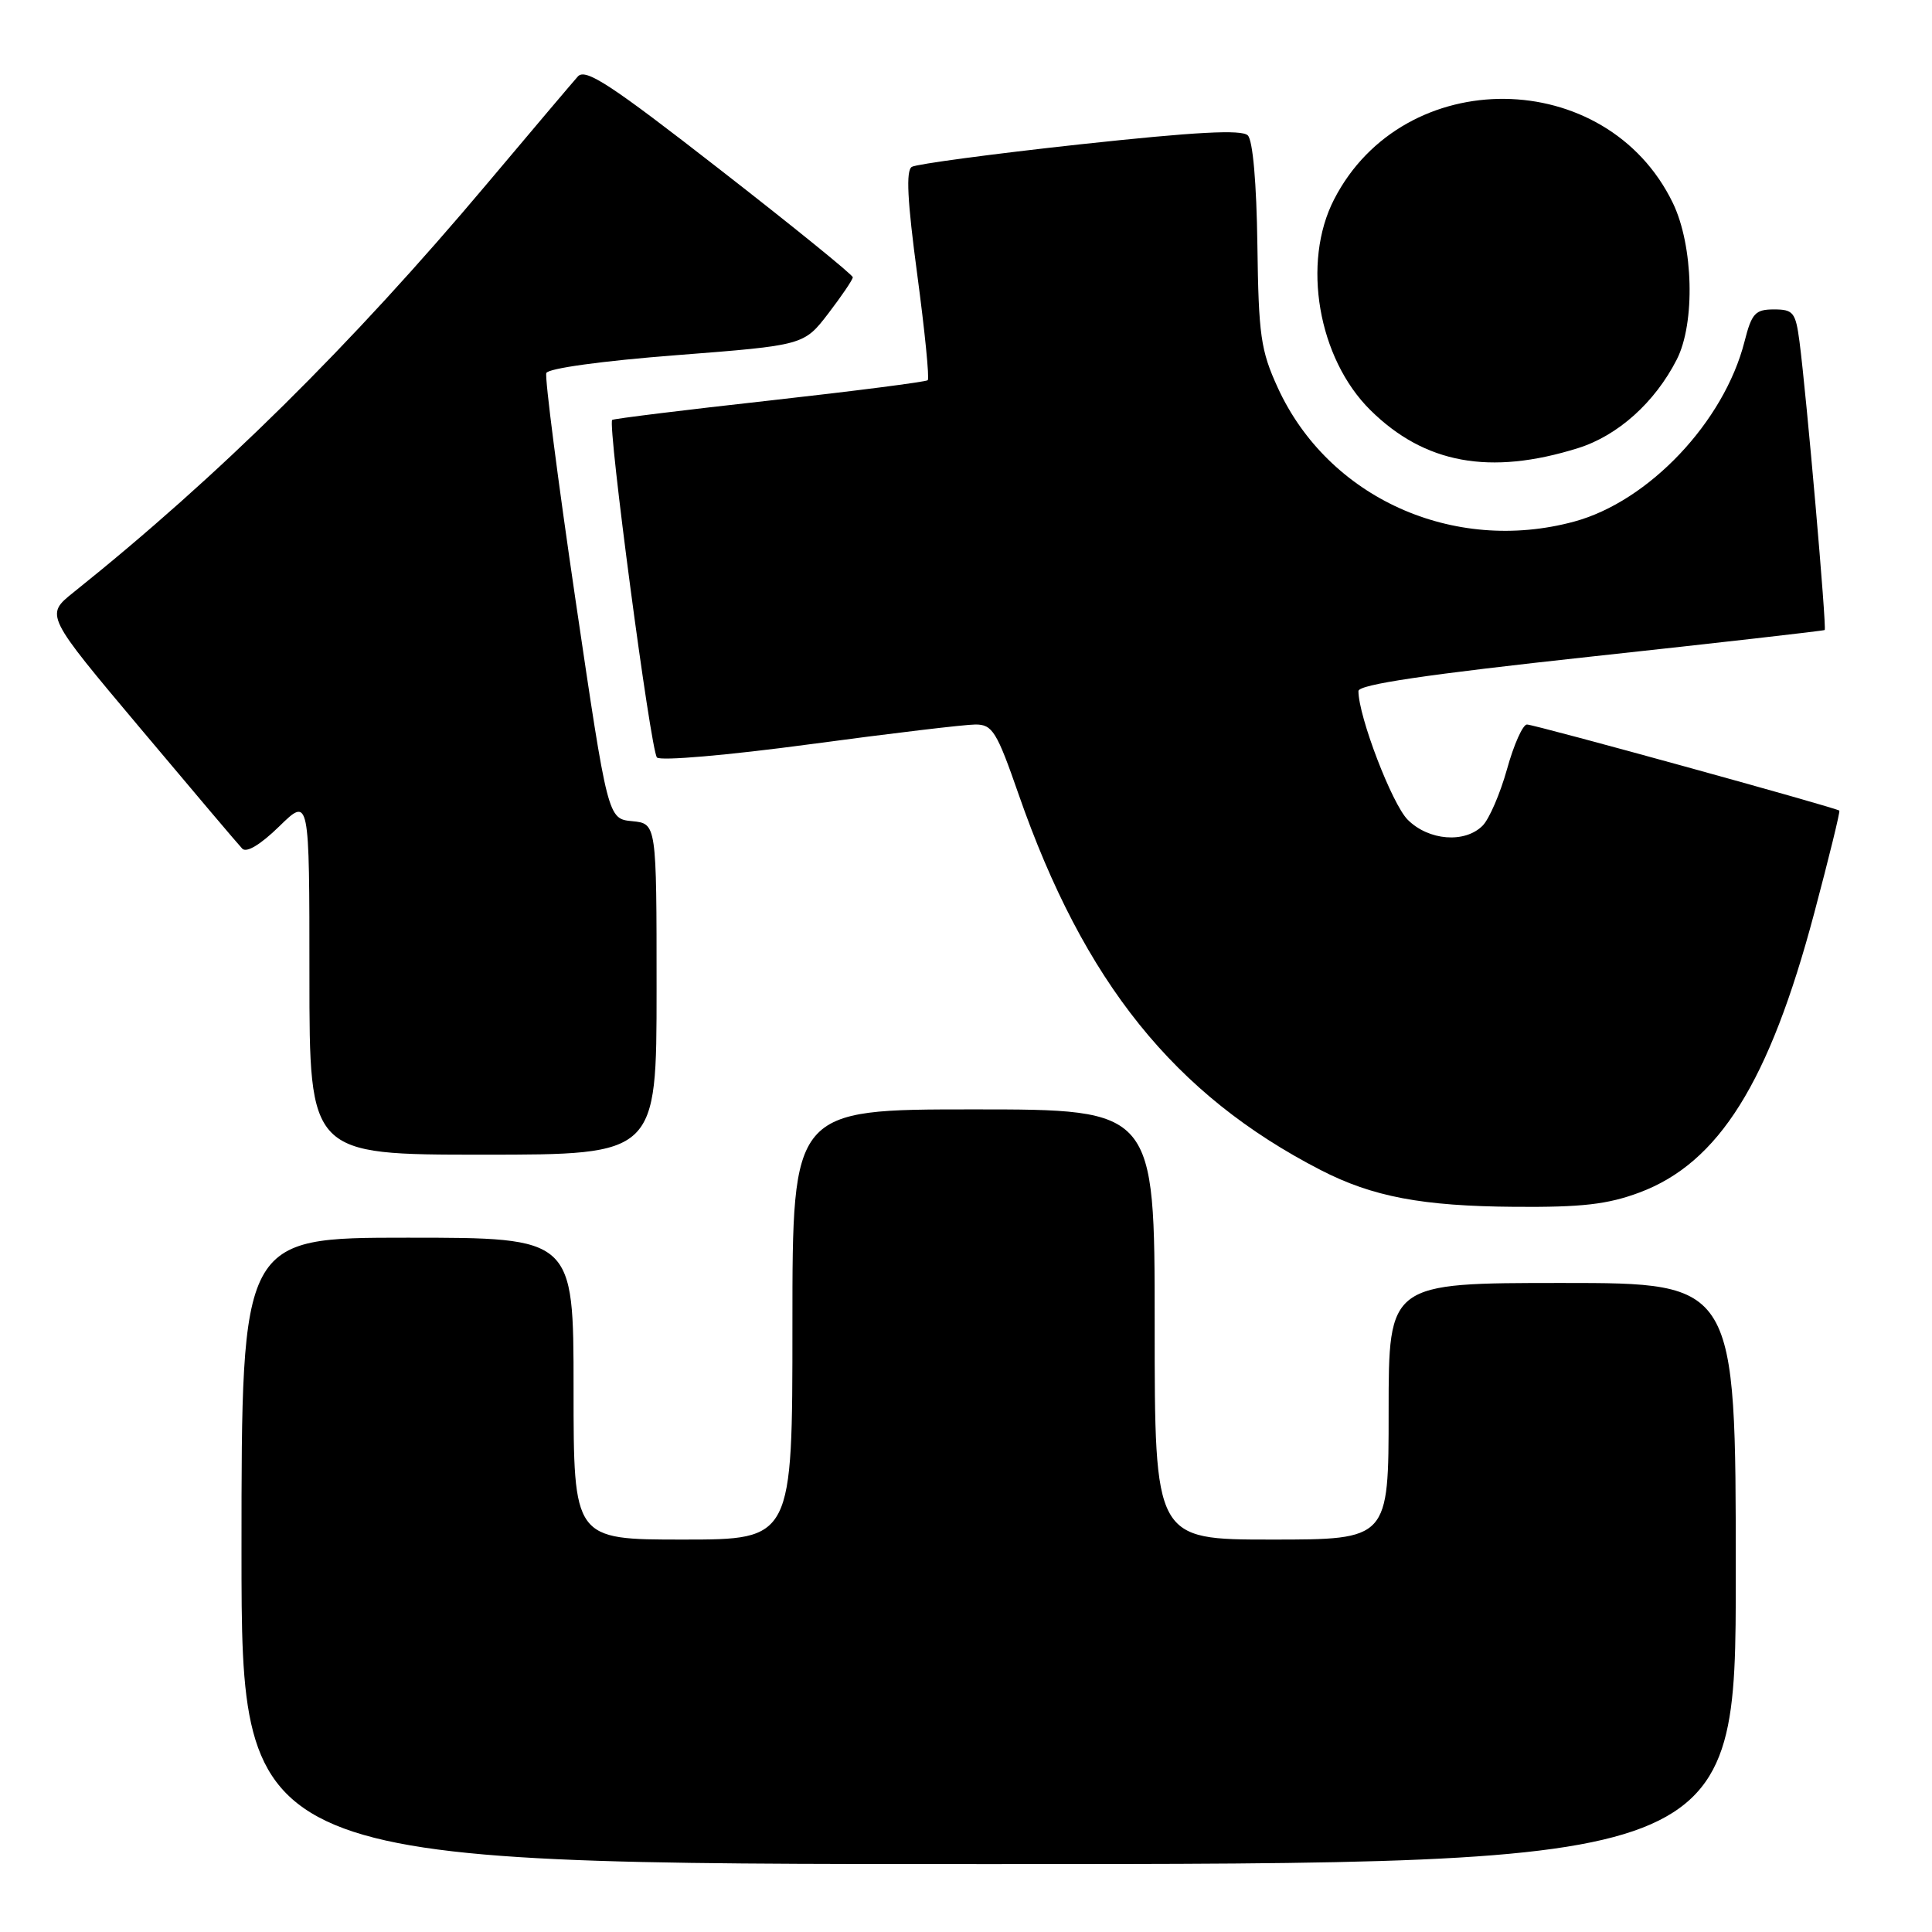 <?xml version="1.0" encoding="UTF-8" standalone="no"?>
<!DOCTYPE svg PUBLIC "-//W3C//DTD SVG 1.1//EN" "http://www.w3.org/Graphics/SVG/1.1/DTD/svg11.dtd" >
<svg xmlns="http://www.w3.org/2000/svg" xmlns:xlink="http://www.w3.org/1999/xlink" version="1.1" viewBox="0 0 256 256">
 <g >
 <path fill="currentColor"
d=" M 230.00 208.50 C 230.00 170.00 230.00 170.00 207.00 170.00 C 184.00 170.00 184.00 170.00 184.00 187.00 C 184.00 204.00 184.00 204.00 168.50 204.00 C 153.00 204.00 153.00 204.00 153.00 175.50 C 153.00 147.00 153.00 147.00 129.00 147.00 C 105.00 147.00 105.00 147.00 105.00 175.50 C 105.00 204.00 105.00 204.00 90.50 204.00 C 76.00 204.00 76.00 204.00 76.00 184.00 C 76.00 164.00 76.00 164.00 54.00 164.00 C 32.00 164.00 32.00 164.00 32.00 205.50 C 32.00 247.00 32.00 247.00 131.00 247.00 C 230.00 247.00 230.00 247.00 230.00 208.50 Z  M 217.25 158.01 C 227.76 154.08 234.43 143.41 240.39 121.01 C 242.35 113.64 243.85 107.52 243.72 107.41 C 243.29 107.02 203.32 96.00 202.33 96.00 C 201.78 96.00 200.59 98.66 199.69 101.91 C 198.78 105.16 197.33 108.53 196.45 109.41 C 194.09 111.77 189.30 111.39 186.53 108.62 C 184.45 106.54 180.00 94.93 180.00 91.57 C 180.00 90.70 188.99 89.37 210.75 87.01 C 227.66 85.18 241.62 83.59 241.78 83.48 C 242.07 83.27 239.37 52.35 238.44 45.25 C 237.93 41.39 237.62 41.00 235.06 41.00 C 232.58 41.00 232.11 41.51 231.16 45.25 C 228.45 55.90 218.46 66.45 208.56 69.12 C 192.55 73.44 175.99 65.95 169.31 51.37 C 167.05 46.43 166.77 44.45 166.61 32.44 C 166.50 24.27 166.01 18.61 165.34 17.94 C 164.54 17.14 158.45 17.47 143.08 19.13 C 131.45 20.40 121.43 21.74 120.82 22.11 C 120.02 22.60 120.23 26.61 121.54 36.38 C 122.54 43.85 123.17 50.15 122.93 50.38 C 122.69 50.60 113.28 51.81 102.00 53.07 C 90.72 54.32 81.33 55.48 81.12 55.64 C 80.47 56.14 86.21 99.44 87.05 100.37 C 87.49 100.85 96.43 100.08 107.29 98.62 C 117.99 97.18 127.87 96.00 129.25 96.00 C 131.50 96.00 132.07 96.91 134.97 105.25 C 143.64 130.16 155.62 145.06 175.00 155.04 C 181.88 158.58 188.44 159.82 200.71 159.91 C 209.62 159.98 213.02 159.59 217.25 158.01 Z  M 87.00 131.06 C 87.00 109.13 87.00 109.13 83.77 108.81 C 80.54 108.50 80.54 108.50 76.26 79.50 C 73.91 63.55 72.17 50.02 72.39 49.43 C 72.63 48.81 79.80 47.82 89.66 47.06 C 106.52 45.75 106.52 45.75 109.76 41.53 C 111.54 39.20 113.00 37.05 113.00 36.74 C 113.00 36.42 105.08 30.00 95.40 22.47 C 80.88 11.16 77.59 9.01 76.57 10.13 C 75.90 10.88 70.48 17.28 64.54 24.34 C 46.47 45.81 29.03 63.05 9.73 78.50 C 5.98 81.50 5.98 81.50 18.59 96.50 C 25.52 104.75 31.60 111.93 32.10 112.45 C 32.66 113.04 34.52 111.92 37.00 109.50 C 41.00 105.59 41.00 105.59 41.00 129.30 C 41.00 153.00 41.00 153.00 64.00 153.00 C 87.00 153.00 87.00 153.00 87.00 131.06 Z  M 209.09 59.38 C 214.37 57.73 219.28 53.33 222.18 47.64 C 224.65 42.81 224.39 32.53 221.66 26.89 C 212.86 8.73 186.02 8.44 176.78 26.41 C 172.46 34.78 174.65 47.49 181.58 54.34 C 188.76 61.44 197.43 63.03 209.09 59.38 Z "/>
</g>
</svg>